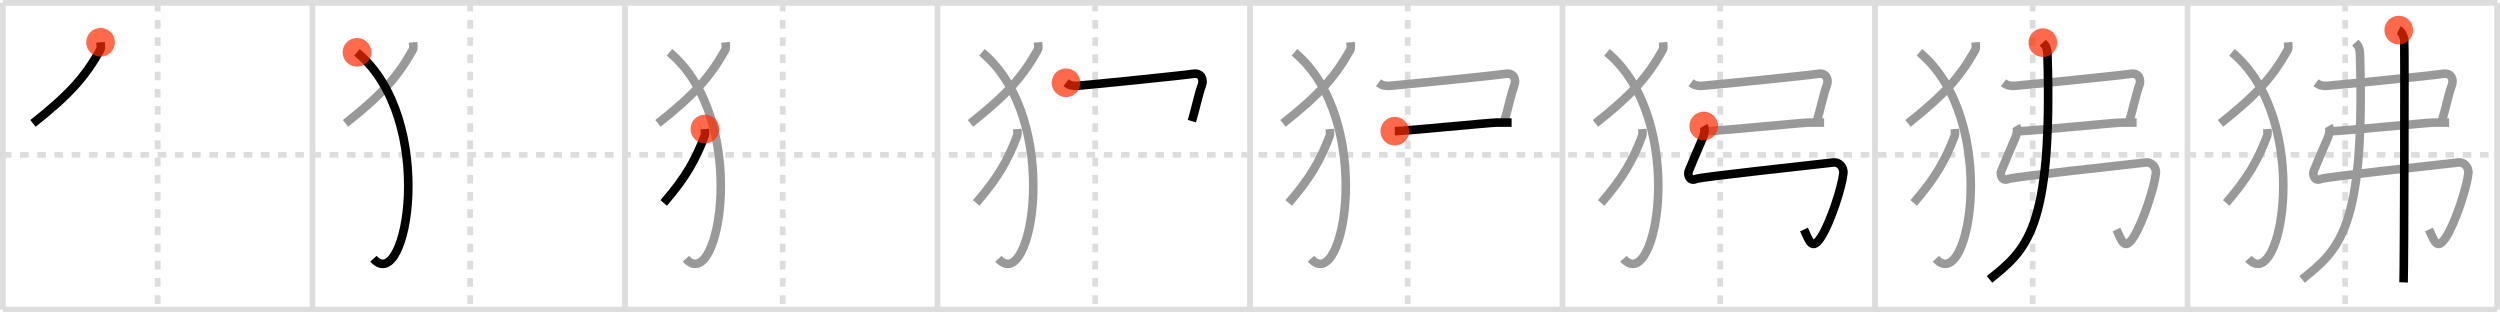 <svg width="872px" height="109px" viewBox="0 0 872 109" xmlns="http://www.w3.org/2000/svg" xmlns:xlink="http://www.w3.org/1999/xlink" xml:space="preserve" version="1.1"  baseProfile="full">
<line x1="1" y1="1" x2="871" y2="1" style="stroke:#ddd;stroke-width:2" />
<line x1="1" y1="1" x2="1" y2="108" style="stroke:#ddd;stroke-width:2" />
<line x1="1" y1="108" x2="871" y2="108" style="stroke:#ddd;stroke-width:2" />
<line x1="871" y1="1" x2="871" y2="108" style="stroke:#ddd;stroke-width:2" />
<line x1="109" y1="1" x2="109" y2="108" style="stroke:#ddd;stroke-width:2" />
<line x1="218" y1="1" x2="218" y2="108" style="stroke:#ddd;stroke-width:2" />
<line x1="327" y1="1" x2="327" y2="108" style="stroke:#ddd;stroke-width:2" />
<line x1="436" y1="1" x2="436" y2="108" style="stroke:#ddd;stroke-width:2" />
<line x1="545" y1="1" x2="545" y2="108" style="stroke:#ddd;stroke-width:2" />
<line x1="654" y1="1" x2="654" y2="108" style="stroke:#ddd;stroke-width:2" />
<line x1="763" y1="1" x2="763" y2="108" style="stroke:#ddd;stroke-width:2" />
<line x1="1" y1="54" x2="871" y2="54" style="stroke:#ddd;stroke-width:2;stroke-dasharray:3 3" />
<line x1="55" y1="1" x2="55" y2="108" style="stroke:#ddd;stroke-width:2;stroke-dasharray:3 3" />
<line x1="164" y1="1" x2="164" y2="108" style="stroke:#ddd;stroke-width:2;stroke-dasharray:3 3" />
<line x1="273" y1="1" x2="273" y2="108" style="stroke:#ddd;stroke-width:2;stroke-dasharray:3 3" />
<line x1="382" y1="1" x2="382" y2="108" style="stroke:#ddd;stroke-width:2;stroke-dasharray:3 3" />
<line x1="491" y1="1" x2="491" y2="108" style="stroke:#ddd;stroke-width:2;stroke-dasharray:3 3" />
<line x1="600" y1="1" x2="600" y2="108" style="stroke:#ddd;stroke-width:2;stroke-dasharray:3 3" />
<line x1="709" y1="1" x2="709" y2="108" style="stroke:#ddd;stroke-width:2;stroke-dasharray:3 3" />
<line x1="818" y1="1" x2="818" y2="108" style="stroke:#ddd;stroke-width:2;stroke-dasharray:3 3" />
<path d="M35.06,14.75c0.06,0.68,0.29,1.99-0.13,2.72C29.66,26.82,24.3,32.93,11.5,43.04" style="fill:none;stroke:black;stroke-width:3" />
<circle cx="35.06" cy="14.75" r="5" stroke-width="0" fill="#FF2A00" opacity="0.7" />
<path d="M144.06,14.75c0.06,0.68,0.29,1.99-0.13,2.72C138.66,26.82,133.3,32.93,120.5,43.04" style="fill:none;stroke:#999;stroke-width:3" />
<path d="M124.5,18.25c28.25,23.5,17.46,85.03,5.75,72" style="fill:none;stroke:black;stroke-width:3" />
<circle cx="124.5" cy="18.25" r="5" stroke-width="0" fill="#FF2A00" opacity="0.7" />
<path d="M253.06,14.75c0.06,0.68,0.29,1.99-0.13,2.72C247.66,26.82,242.3,32.93,229.5,43.04" style="fill:none;stroke:#999;stroke-width:3" />
<path d="M233.5,18.25c28.25,23.5,17.46,85.03,5.75,72" style="fill:none;stroke:#999;stroke-width:3" />
<path d="M245.85,45c0.04,0.61,0.17,1.78-0.08,2.44c-3.21,8.38-6.47,14.3-14.27,23.35" style="fill:none;stroke:black;stroke-width:3" />
<circle cx="245.85" cy="45.0" r="5" stroke-width="0" fill="#FF2A00" opacity="0.7" />
<path d="M362.06,14.75c0.06,0.68,0.29,1.99-0.13,2.72C356.66,26.82,351.3,32.93,338.5,43.04" style="fill:none;stroke:#999;stroke-width:3" />
<path d="M342.5,18.25c28.25,23.5,17.46,85.03,5.75,72" style="fill:none;stroke:#999;stroke-width:3" />
<path d="M354.85,45c0.04,0.61,0.17,1.78-0.08,2.44c-3.21,8.38-6.47,14.3-14.27,23.35" style="fill:none;stroke:#999;stroke-width:3" />
<path d="M371.82,28.87c1.26,0.94,2.44,1.18,4.05,1.05c5.13-0.42,36.99-3.64,40.21-4.16c3.22-0.53,3.78,2.29,3.14,3.91c-0.78,1.96-1.69,5.92-2.65,9.54c-0.28,1.06-0.57,2.1-0.86,3.05" style="fill:none;stroke:black;stroke-width:3" />
<circle cx="371.82" cy="28.87" r="5" stroke-width="0" fill="#FF2A00" opacity="0.7" />
<path d="M471.06,14.75c0.06,0.68,0.29,1.99-0.13,2.72C465.66,26.82,460.3,32.93,447.5,43.04" style="fill:none;stroke:#999;stroke-width:3" />
<path d="M451.5,18.25c28.25,23.5,17.46,85.03,5.75,72" style="fill:none;stroke:#999;stroke-width:3" />
<path d="M463.85,45c0.04,0.61,0.17,1.78-0.08,2.44c-3.21,8.38-6.47,14.3-14.27,23.35" style="fill:none;stroke:#999;stroke-width:3" />
<path d="M480.82,28.87c1.26,0.94,2.44,1.18,4.05,1.05c5.13-0.42,36.99-3.64,40.21-4.16c3.22-0.53,3.78,2.29,3.14,3.91c-0.78,1.96-1.69,5.92-2.65,9.54c-0.28,1.06-0.57,2.1-0.86,3.05" style="fill:none;stroke:#999;stroke-width:3" />
<path d="M486.5,45.75c3.1,0,33.34-3,35.55-3s3.43,0,5.2,0" style="fill:none;stroke:black;stroke-width:3" />
<circle cx="486.5" cy="45.75" r="5" stroke-width="0" fill="#FF2A00" opacity="0.7" />
<path d="M580.06,14.75c0.06,0.68,0.29,1.99-0.13,2.72C574.66,26.82,569.3,32.93,556.5,43.04" style="fill:none;stroke:#999;stroke-width:3" />
<path d="M560.5,18.25c28.25,23.5,17.46,85.03,5.75,72" style="fill:none;stroke:#999;stroke-width:3" />
<path d="M572.85,45c0.04,0.61,0.17,1.78-0.08,2.44c-3.21,8.38-6.47,14.3-14.27,23.35" style="fill:none;stroke:#999;stroke-width:3" />
<path d="M589.82,28.87c1.26,0.94,2.44,1.18,4.05,1.05c5.13-0.42,36.99-3.64,40.21-4.16c3.22-0.53,3.78,2.29,3.14,3.91c-0.78,1.96-1.69,5.92-2.65,9.54c-0.28,1.06-0.57,2.1-0.86,3.05" style="fill:none;stroke:#999;stroke-width:3" />
<path d="M595.5,45.75c3.1,0,33.34-3,35.55-3s3.43,0,5.2,0" style="fill:none;stroke:#999;stroke-width:3" />
<path d="M594.26,43.95c0.5,0.87,0.31,2.74-0.31,4.11c-0.72,1.57-4.66,10.89-4.98,11.76c-0.32,0.87,0.13,3.63,2.57,2.61c1.84-0.77,41.2-4.93,48-5.77c1.61-0.2,3.7,1.34,3.42,3.88c-0.54,4.8-4.36,16.7-7.64,21.96c-3.35,5.35-4.25,1.41-6.09-2.44" style="fill:none;stroke:black;stroke-width:3" />
<circle cx="594.26" cy="43.95" r="5" stroke-width="0" fill="#FF2A00" opacity="0.7" />
<path d="M689.06,14.75c0.06,0.68,0.29,1.99-0.13,2.72C683.66,26.82,678.3,32.93,665.5,43.04" style="fill:none;stroke:#999;stroke-width:3" />
<path d="M669.5,18.25c28.25,23.5,17.46,85.03,5.75,72" style="fill:none;stroke:#999;stroke-width:3" />
<path d="M681.85,45c0.04,0.61,0.17,1.78-0.08,2.44c-3.21,8.38-6.47,14.3-14.27,23.35" style="fill:none;stroke:#999;stroke-width:3" />
<path d="M698.82,28.87c1.26,0.94,2.44,1.18,4.05,1.05c5.13-0.42,36.99-3.64,40.21-4.16c3.22-0.53,3.78,2.29,3.14,3.91c-0.78,1.96-1.69,5.92-2.65,9.54c-0.28,1.06-0.57,2.1-0.86,3.05" style="fill:none;stroke:#999;stroke-width:3" />
<path d="M704.5,45.75c3.1,0,33.34-3,35.55-3s3.43,0,5.2,0" style="fill:none;stroke:#999;stroke-width:3" />
<path d="M703.26,43.95c0.5,0.87,0.31,2.74-0.31,4.11c-0.72,1.57-4.66,10.89-4.98,11.76c-0.32,0.87,0.13,3.63,2.57,2.61c1.84-0.77,41.2-4.93,48-5.77c1.61-0.2,3.7,1.34,3.42,3.88c-0.54,4.8-4.36,16.7-7.64,21.96c-3.35,5.35-4.25,1.41-6.09-2.44" style="fill:none;stroke:#999;stroke-width:3" />
<path d="M712.53,14.87c0.9,1,1.56,1.51,1.64,4.32C716.0,80.75,706.5,87.25,693.95,97.45" style="fill:none;stroke:black;stroke-width:3" />
<circle cx="712.53" cy="14.87" r="5" stroke-width="0" fill="#FF2A00" opacity="0.7" />
<path d="M798.06,14.75c0.06,0.68,0.29,1.99-0.13,2.72C792.66,26.82,787.3,32.93,774.5,43.04" style="fill:none;stroke:#999;stroke-width:3" />
<path d="M778.5,18.25c28.25,23.5,17.46,85.03,5.75,72" style="fill:none;stroke:#999;stroke-width:3" />
<path d="M790.85,45c0.04,0.61,0.17,1.78-0.08,2.44c-3.21,8.38-6.47,14.3-14.27,23.35" style="fill:none;stroke:#999;stroke-width:3" />
<path d="M807.82,28.87c1.26,0.94,2.44,1.18,4.05,1.05c5.13-0.42,36.99-3.64,40.21-4.16c3.22-0.53,3.78,2.29,3.14,3.91c-0.78,1.96-1.69,5.92-2.65,9.54c-0.28,1.06-0.57,2.1-0.86,3.05" style="fill:none;stroke:#999;stroke-width:3" />
<path d="M813.5,45.75c3.1,0,33.34-3,35.55-3s3.43,0,5.2,0" style="fill:none;stroke:#999;stroke-width:3" />
<path d="M812.26,43.95c0.5,0.87,0.31,2.74-0.31,4.11c-0.72,1.57-4.66,10.89-4.98,11.76c-0.32,0.87,0.13,3.63,2.57,2.61c1.84-0.77,41.2-4.93,48-5.77c1.61-0.2,3.7,1.34,3.42,3.88c-0.54,4.8-4.36,16.7-7.64,21.96c-3.35,5.35-4.25,1.41-6.09-2.44" style="fill:none;stroke:#999;stroke-width:3" />
<path d="M821.53,14.87c0.9,1,1.56,1.51,1.64,4.32C825.0,80.75,815.5,87.25,802.95,97.45" style="fill:none;stroke:#999;stroke-width:3" />
<path d="M836.67,10.5c1.06,0.49,1.7,2.19,1.91,3.17c0.21,0.97,0,78.74-0.21,84.83" style="fill:none;stroke:black;stroke-width:3" />
<circle cx="836.67" cy="10.5" r="5" stroke-width="0" fill="#FF2A00" opacity="0.7" />
</svg>
